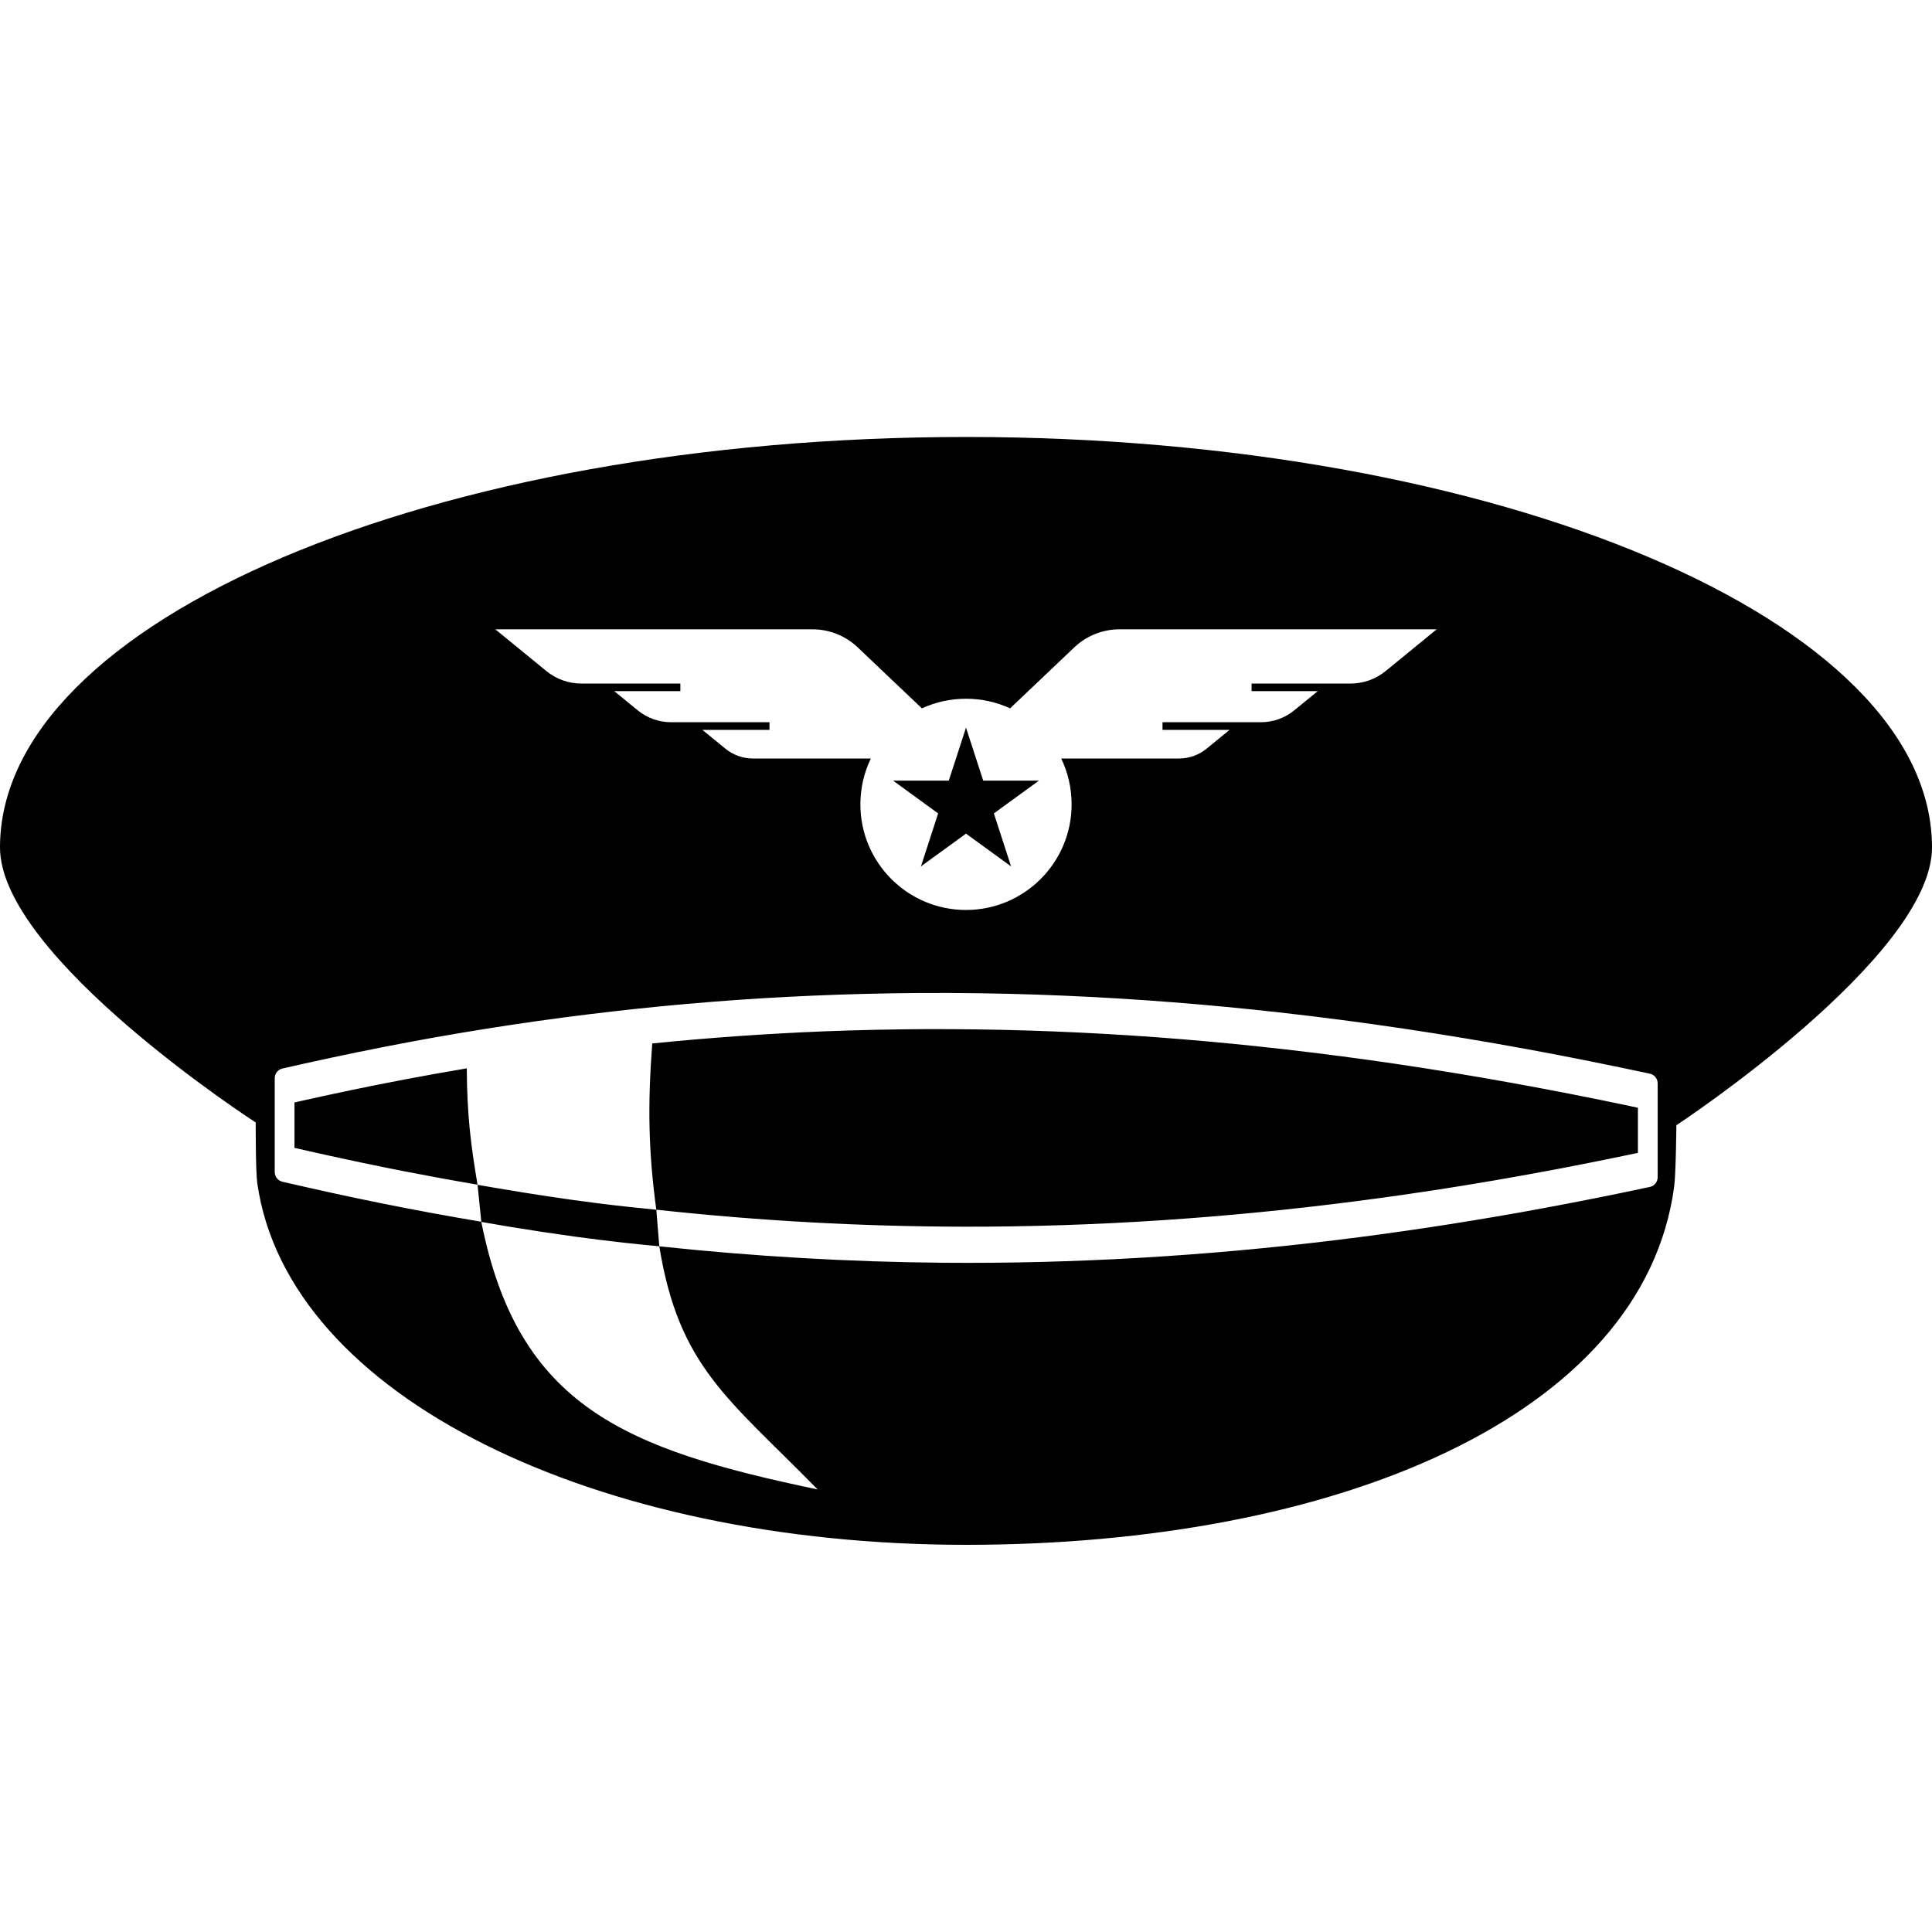 <?xml version="1.0" encoding="UTF-8" standalone="no"?><!DOCTYPE svg PUBLIC "-//W3C//DTD SVG 1.1//EN" "http://www.w3.org/Graphics/SVG/1.1/DTD/svg11.dtd"><svg width="45px" height="45px" viewBox="0 0 45 45" version="1.1" xmlns="http://www.w3.org/2000/svg" xmlns:xlink="http://www.w3.org/1999/xlink" xml:space="preserve" style="fill-rule:evenodd;clip-rule:evenodd;stroke-linejoin:round;stroke-miterlimit:1.414;"><path d="M5.956,26.145c0,0 -5.956,-3.853 -5.956,-6.406c0,-5.277 10.082,-9.561 22.5,-9.561c12.418,0 22.5,4.284 22.5,9.561c0,2.553 -5.954,6.47 -5.954,6.47c0,0 -0.011,1.128 -0.051,1.426c-0.717,5.369 -7.909,8.347 -16.495,8.347c-8.592,0 -15.799,-3.425 -16.508,-8.427c-0.039,-0.273 -0.036,-1.41 -0.036,-1.41Zm9.4,2.884c2.199,0.235 4.409,0.364 6.621,0.383c3.052,0.026 6.104,-0.158 9.134,-0.527c1.427,-0.174 2.848,-0.389 4.264,-0.64c0.764,-0.136 1.526,-0.283 2.286,-0.438c0.256,-0.053 0.511,-0.106 0.767,-0.161c0.016,-0.005 0.033,-0.009 0.049,-0.016c0.064,-0.03 0.111,-0.088 0.127,-0.157c0.004,-0.017 0.004,-0.034 0.006,-0.052l0,-2.188c-0.002,-0.017 -0.002,-0.035 -0.006,-0.052c-0.012,-0.051 -0.041,-0.097 -0.082,-0.129c-0.014,-0.011 -0.03,-0.019 -0.045,-0.028l-0.049,-0.016c-0.941,-0.201 -1.885,-0.392 -2.832,-0.566c-1.925,-0.353 -3.862,-0.645 -5.808,-0.862c-1.648,-0.184 -3.303,-0.315 -4.961,-0.387c-0.902,-0.04 -1.804,-0.06 -2.707,-0.065c-0.245,-0.001 -0.491,0 -0.737,0.001c-0.818,0.007 -1.636,0.026 -2.453,0.062c-1.558,0.067 -3.114,0.19 -4.664,0.368c-1.573,0.18 -3.138,0.416 -4.694,0.705c-0.834,0.156 -1.665,0.327 -2.493,0.511c-0.167,0.037 -0.334,0.075 -0.501,0.113c-0.016,0.006 -0.033,0.01 -0.049,0.017c-0.062,0.03 -0.108,0.088 -0.124,0.156c-0.004,0.017 -0.004,0.034 -0.006,0.051l0,2.189c0.002,0.017 0.002,0.034 0.006,0.051c0.012,0.05 0.04,0.096 0.08,0.128c0.014,0.011 0.029,0.019 0.044,0.028l0.048,0.017c0.757,0.175 1.515,0.342 2.276,0.496c0.783,0.158 1.569,0.304 2.357,0.436c0.856,4.312 3.365,5.301 7.834,6.235c-2.065,-2.11 -3.23,-2.841 -3.688,-5.663c-0.276,-0.027 -0.552,-0.054 -0.827,-0.084c-0.382,-0.043 -0.762,-0.09 -1.142,-0.142c-0.522,-0.072 -1.042,-0.151 -1.562,-0.237c-0.205,-0.034 -0.409,-0.069 -0.614,-0.105l-0.088,-0.864l0.497,0.085c0.764,0.129 1.53,0.247 2.298,0.344c0.456,0.058 0.912,0.106 1.369,0.151l0.069,0.852Zm-0.164,-4.725c1.331,-0.134 2.665,-0.228 4.002,-0.282c0.812,-0.032 1.624,-0.048 2.436,-0.052c0.163,0 0.326,0 0.488,0.001c0.815,0.004 1.63,0.021 2.444,0.054c1.563,0.062 3.124,0.177 4.679,0.341c1.76,0.185 3.513,0.431 5.257,0.731c0.938,0.161 1.872,0.338 2.804,0.527c0.283,0.058 0.565,0.117 0.848,0.177l0,1.052l-0.073,0.015c-0.758,0.159 -1.517,0.311 -2.279,0.45c-1.41,0.259 -2.826,0.483 -4.247,0.665c-3.011,0.388 -6.046,0.593 -9.082,0.589c-2.399,-0.003 -4.798,-0.136 -7.183,-0.396c-0.18,-1.352 -0.205,-2.391 -0.094,-3.872Zm-4.32,0.58c0.008,1.101 0.09,1.75 0.25,2.709c-0.561,-0.095 -1.12,-0.198 -1.678,-0.306c-0.671,-0.131 -1.339,-0.272 -2.006,-0.42c-0.193,-0.043 -0.386,-0.087 -0.579,-0.131l0,-1.058l0.071,-0.016c0.824,-0.185 1.65,-0.359 2.479,-0.516c0.487,-0.093 0.974,-0.18 1.463,-0.262Zm18.497,-8.062c0.284,0 0.559,-0.098 0.778,-0.278l0.546,-0.446l-1.541,0l0,-0.177c0,0 2.042,0 2.309,0c0.296,0 0.583,-0.103 0.812,-0.29c0.456,-0.373 1.19,-0.973 1.19,-0.973c0,0 -5.519,0 -7.388,0c-0.391,0 -0.768,0.15 -1.052,0.42l-1.496,1.421c-0.312,-0.144 -0.66,-0.224 -1.027,-0.224c-0.367,0 -0.715,0.08 -1.027,0.224l-1.496,-1.421c-0.284,-0.27 -0.661,-0.42 -1.052,-0.42c-1.869,0 -7.388,0 -7.388,0c0,0 0.734,0.6 1.19,0.973c0.229,0.187 0.516,0.29 0.812,0.29c0.267,0 2.308,0 2.308,0l0,0.177l-1.54,0l0.546,0.446c0.219,0.18 0.494,0.278 0.778,0.278l2.292,0l0,0.178l-1.563,0l0.536,0.438c0.181,0.148 0.408,0.229 0.642,0.229l2.745,0l0,0.002c-0.156,0.322 -0.243,0.684 -0.243,1.066c0,1.357 1.102,2.46 2.46,2.46c1.358,0 2.46,-1.103 2.46,-2.46c0,-0.383 -0.087,-0.745 -0.243,-1.068l2.745,0c0.234,0 0.461,-0.081 0.642,-0.229l0.536,-0.438l-1.563,0l0,-0.178l2.292,0Zm-6.869,0.126l0.401,1.234l1.298,0l-1.05,0.764l0.401,1.234l-1.05,-0.763l-1.05,0.763l0.401,-1.234l-1.05,-0.764l1.298,0l0.401,-1.234Z"/></svg>